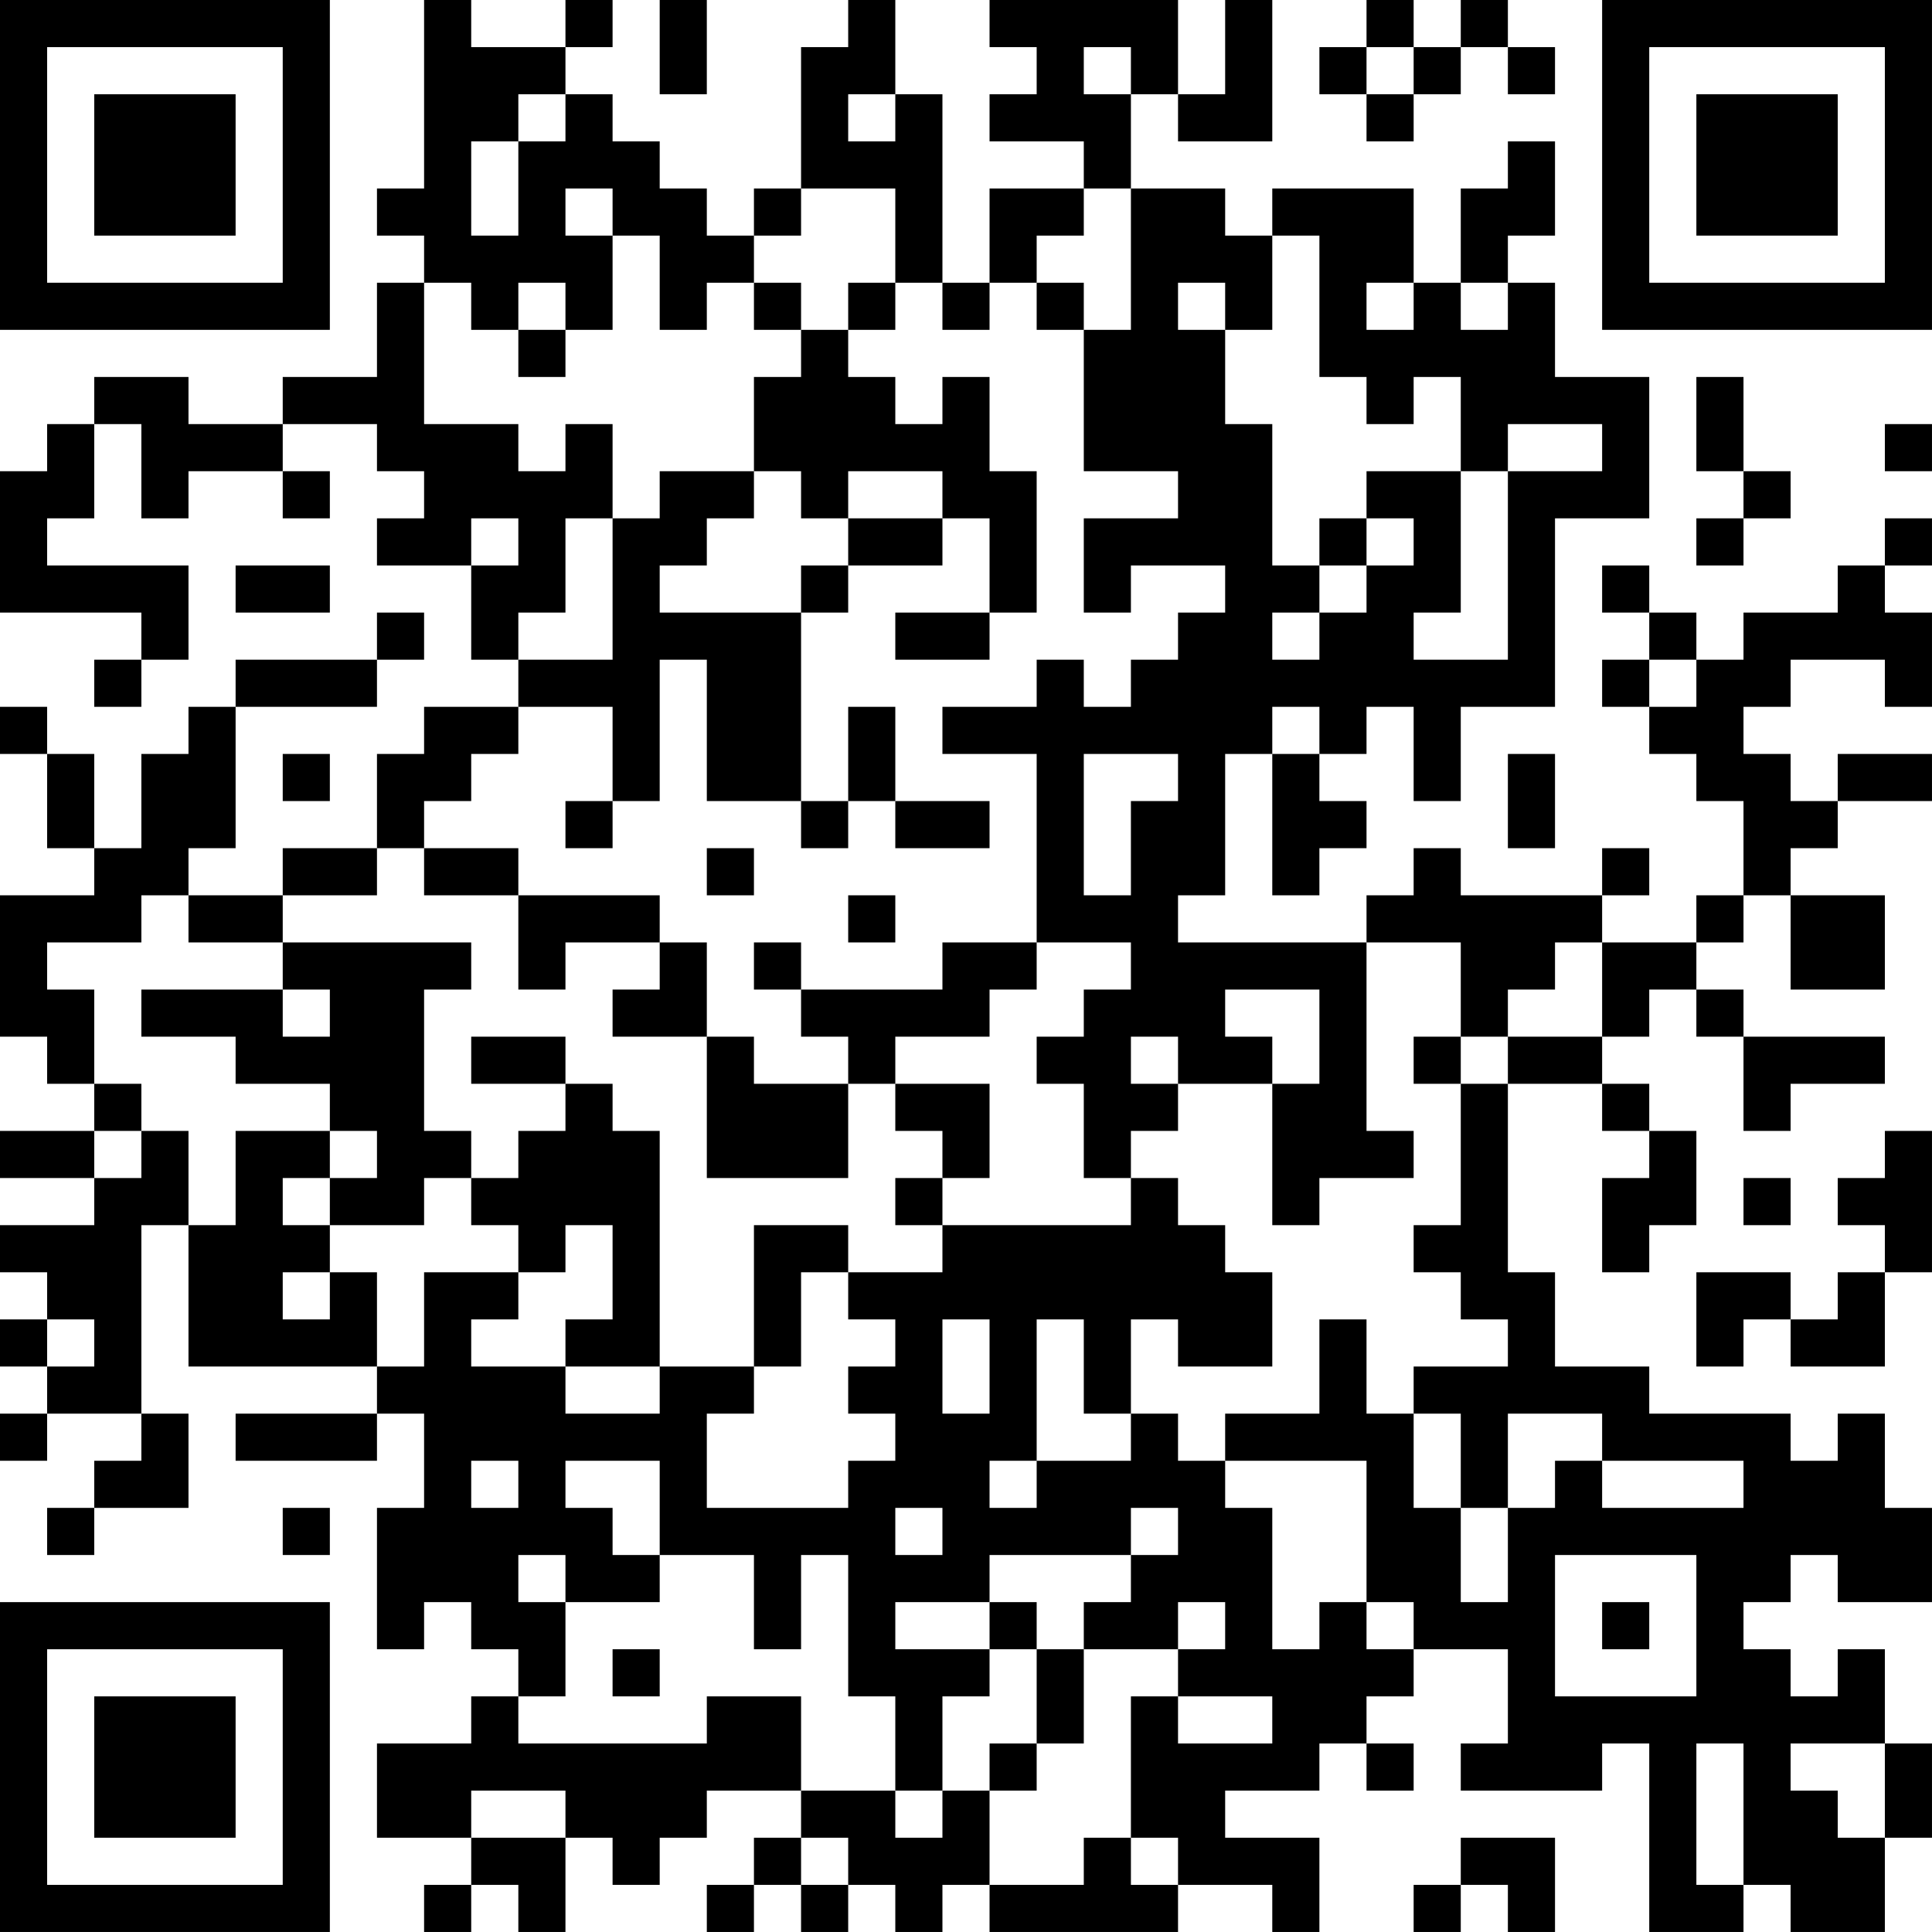 <?xml version="1.0" encoding="UTF-8"?>
<svg xmlns="http://www.w3.org/2000/svg" version="1.1" width="200" height="200" viewBox="0 0 200 200"><rect x="0" y="0" width="200" height="200" fill="#ffffff"/><g transform="scale(4.878)"><g transform="translate(0,0)"><path fill-rule="evenodd" d="M9 0L9 4L8 4L8 5L9 5L9 6L8 6L8 8L6 8L6 9L4 9L4 8L2 8L2 9L1 9L1 10L0 10L0 13L3 13L3 14L2 14L2 15L3 15L3 14L4 14L4 12L1 12L1 11L2 11L2 9L3 9L3 11L4 11L4 10L6 10L6 11L7 11L7 10L6 10L6 9L8 9L8 10L9 10L9 11L8 11L8 12L10 12L10 14L11 14L11 15L9 15L9 16L8 16L8 18L6 18L6 19L4 19L4 18L5 18L5 15L8 15L8 14L9 14L9 13L8 13L8 14L5 14L5 15L4 15L4 16L3 16L3 18L2 18L2 16L1 16L1 15L0 15L0 16L1 16L1 18L2 18L2 19L0 19L0 22L1 22L1 23L2 23L2 24L0 24L0 25L2 25L2 26L0 26L0 27L1 27L1 28L0 28L0 29L1 29L1 30L0 30L0 31L1 31L1 30L3 30L3 31L2 31L2 32L1 32L1 33L2 33L2 32L4 32L4 30L3 30L3 26L4 26L4 29L8 29L8 30L5 30L5 31L8 31L8 30L9 30L9 32L8 32L8 35L9 35L9 34L10 34L10 35L11 35L11 36L10 36L10 37L8 37L8 39L10 39L10 40L9 40L9 41L10 41L10 40L11 40L11 41L12 41L12 39L13 39L13 40L14 40L14 39L15 39L15 38L17 38L17 39L16 39L16 40L15 40L15 41L16 41L16 40L17 40L17 41L18 41L18 40L19 40L19 41L20 41L20 40L21 40L21 41L25 41L25 40L27 40L27 41L28 41L28 39L26 39L26 38L28 38L28 37L29 37L29 38L30 38L30 37L29 37L29 36L30 36L30 35L32 35L32 37L31 37L31 38L34 38L34 37L35 37L35 41L37 41L37 40L38 40L38 41L40 41L40 39L41 39L41 37L40 37L40 35L39 35L39 36L38 36L38 35L37 35L37 34L38 34L38 33L39 33L39 34L41 34L41 32L40 32L40 30L39 30L39 31L38 31L38 30L35 30L35 29L33 29L33 27L32 27L32 23L34 23L34 24L35 24L35 25L34 25L34 27L35 27L35 26L36 26L36 24L35 24L35 23L34 23L34 22L35 22L35 21L36 21L36 22L37 22L37 24L38 24L38 23L40 23L40 22L37 22L37 21L36 21L36 20L37 20L37 19L38 19L38 21L40 21L40 19L38 19L38 18L39 18L39 17L41 17L41 16L39 16L39 17L38 17L38 16L37 16L37 15L38 15L38 14L40 14L40 15L41 15L41 13L40 13L40 12L41 12L41 11L40 11L40 12L39 12L39 13L37 13L37 14L36 14L36 13L35 13L35 12L34 12L34 13L35 13L35 14L34 14L34 15L35 15L35 16L36 16L36 17L37 17L37 19L36 19L36 20L34 20L34 19L35 19L35 18L34 18L34 19L31 19L31 18L30 18L30 19L29 19L29 20L25 20L25 19L26 19L26 16L27 16L27 19L28 19L28 18L29 18L29 17L28 17L28 16L29 16L29 15L30 15L30 17L31 17L31 15L33 15L33 11L35 11L35 8L33 8L33 6L32 6L32 5L33 5L33 3L32 3L32 4L31 4L31 6L30 6L30 4L27 4L27 5L26 5L26 4L24 4L24 2L25 2L25 3L27 3L27 0L26 0L26 2L25 2L25 0L21 0L21 1L22 1L22 2L21 2L21 3L23 3L23 4L21 4L21 6L20 6L20 2L19 2L19 0L18 0L18 1L17 1L17 4L16 4L16 5L15 5L15 4L14 4L14 3L13 3L13 2L12 2L12 1L13 1L13 0L12 0L12 1L10 1L10 0ZM14 0L14 2L15 2L15 0ZM29 0L29 1L28 1L28 2L29 2L29 3L30 3L30 2L31 2L31 1L32 1L32 2L33 2L33 1L32 1L32 0L31 0L31 1L30 1L30 0ZM23 1L23 2L24 2L24 1ZM29 1L29 2L30 2L30 1ZM11 2L11 3L10 3L10 5L11 5L11 3L12 3L12 2ZM18 2L18 3L19 3L19 2ZM12 4L12 5L13 5L13 7L12 7L12 6L11 6L11 7L10 7L10 6L9 6L9 9L11 9L11 10L12 10L12 9L13 9L13 11L12 11L12 13L11 13L11 14L13 14L13 11L14 11L14 10L16 10L16 11L15 11L15 12L14 12L14 13L17 13L17 17L15 17L15 14L14 14L14 17L13 17L13 15L11 15L11 16L10 16L10 17L9 17L9 18L8 18L8 19L6 19L6 20L4 20L4 19L3 19L3 20L1 20L1 21L2 21L2 23L3 23L3 24L2 24L2 25L3 25L3 24L4 24L4 26L5 26L5 24L7 24L7 25L6 25L6 26L7 26L7 27L6 27L6 28L7 28L7 27L8 27L8 29L9 29L9 27L11 27L11 28L10 28L10 29L12 29L12 30L14 30L14 29L16 29L16 30L15 30L15 32L18 32L18 31L19 31L19 30L18 30L18 29L19 29L19 28L18 28L18 27L20 27L20 26L24 26L24 25L25 25L25 26L26 26L26 27L27 27L27 29L25 29L25 28L24 28L24 30L23 30L23 28L22 28L22 31L21 31L21 32L22 32L22 31L24 31L24 30L25 30L25 31L26 31L26 32L27 32L27 35L28 35L28 34L29 34L29 35L30 35L30 34L29 34L29 31L26 31L26 30L28 30L28 28L29 28L29 30L30 30L30 32L31 32L31 34L32 34L32 32L33 32L33 31L34 31L34 32L37 32L37 31L34 31L34 30L32 30L32 32L31 32L31 30L30 30L30 29L32 29L32 28L31 28L31 27L30 27L30 26L31 26L31 23L32 23L32 22L34 22L34 20L33 20L33 21L32 21L32 22L31 22L31 20L29 20L29 24L30 24L30 25L28 25L28 26L27 26L27 23L28 23L28 21L26 21L26 22L27 22L27 23L25 23L25 22L24 22L24 23L25 23L25 24L24 24L24 25L23 25L23 23L22 23L22 22L23 22L23 21L24 21L24 20L22 20L22 16L20 16L20 15L22 15L22 14L23 14L23 15L24 15L24 14L25 14L25 13L26 13L26 12L24 12L24 13L23 13L23 11L25 11L25 10L23 10L23 7L24 7L24 4L23 4L23 5L22 5L22 6L21 6L21 7L20 7L20 6L19 6L19 4L17 4L17 5L16 5L16 6L15 6L15 7L14 7L14 5L13 5L13 4ZM27 5L27 7L26 7L26 6L25 6L25 7L26 7L26 9L27 9L27 12L28 12L28 13L27 13L27 14L28 14L28 13L29 13L29 12L30 12L30 11L29 11L29 10L31 10L31 13L30 13L30 14L32 14L32 10L34 10L34 9L32 9L32 10L31 10L31 8L30 8L30 9L29 9L29 8L28 8L28 5ZM16 6L16 7L17 7L17 8L16 8L16 10L17 10L17 11L18 11L18 12L17 12L17 13L18 13L18 12L20 12L20 11L21 11L21 13L19 13L19 14L21 14L21 13L22 13L22 10L21 10L21 8L20 8L20 9L19 9L19 8L18 8L18 7L19 7L19 6L18 6L18 7L17 7L17 6ZM22 6L22 7L23 7L23 6ZM29 6L29 7L30 7L30 6ZM31 6L31 7L32 7L32 6ZM11 7L11 8L12 8L12 7ZM36 8L36 10L37 10L37 11L36 11L36 12L37 12L37 11L38 11L38 10L37 10L37 8ZM40 9L40 10L41 10L41 9ZM18 10L18 11L20 11L20 10ZM10 11L10 12L11 12L11 11ZM28 11L28 12L29 12L29 11ZM5 12L5 13L7 13L7 12ZM35 14L35 15L36 15L36 14ZM18 15L18 17L17 17L17 18L18 18L18 17L19 17L19 18L21 18L21 17L19 17L19 15ZM27 15L27 16L28 16L28 15ZM6 16L6 17L7 17L7 16ZM23 16L23 19L24 19L24 17L25 17L25 16ZM32 16L32 18L33 18L33 16ZM12 17L12 18L13 18L13 17ZM9 18L9 19L11 19L11 21L12 21L12 20L14 20L14 21L13 21L13 22L15 22L15 25L18 25L18 23L19 23L19 24L20 24L20 25L19 25L19 26L20 26L20 25L21 25L21 23L19 23L19 22L21 22L21 21L22 21L22 20L20 20L20 21L17 21L17 20L16 20L16 21L17 21L17 22L18 22L18 23L16 23L16 22L15 22L15 20L14 20L14 19L11 19L11 18ZM15 18L15 19L16 19L16 18ZM18 19L18 20L19 20L19 19ZM6 20L6 21L3 21L3 22L5 22L5 23L7 23L7 24L8 24L8 25L7 25L7 26L9 26L9 25L10 25L10 26L11 26L11 27L12 27L12 26L13 26L13 28L12 28L12 29L14 29L14 24L13 24L13 23L12 23L12 22L10 22L10 23L12 23L12 24L11 24L11 25L10 25L10 24L9 24L9 21L10 21L10 20ZM6 21L6 22L7 22L7 21ZM30 22L30 23L31 23L31 22ZM40 24L40 25L39 25L39 26L40 26L40 27L39 27L39 28L38 28L38 27L36 27L36 29L37 29L37 28L38 28L38 29L40 29L40 27L41 27L41 24ZM37 25L37 26L38 26L38 25ZM16 26L16 29L17 29L17 27L18 27L18 26ZM1 28L1 29L2 29L2 28ZM20 28L20 30L21 30L21 28ZM10 31L10 32L11 32L11 31ZM12 31L12 32L13 32L13 33L14 33L14 34L12 34L12 33L11 33L11 34L12 34L12 36L11 36L11 37L15 37L15 36L17 36L17 38L19 38L19 39L20 39L20 38L21 38L21 40L23 40L23 39L24 39L24 40L25 40L25 39L24 39L24 36L25 36L25 37L27 37L27 36L25 36L25 35L26 35L26 34L25 34L25 35L23 35L23 34L24 34L24 33L25 33L25 32L24 32L24 33L21 33L21 34L19 34L19 35L21 35L21 36L20 36L20 38L19 38L19 36L18 36L18 33L17 33L17 35L16 35L16 33L14 33L14 31ZM6 32L6 33L7 33L7 32ZM19 32L19 33L20 33L20 32ZM33 33L33 36L36 36L36 33ZM21 34L21 35L22 35L22 37L21 37L21 38L22 38L22 37L23 37L23 35L22 35L22 34ZM34 34L34 35L35 35L35 34ZM13 35L13 36L14 36L14 35ZM36 37L36 40L37 40L37 37ZM38 37L38 38L39 38L39 39L40 39L40 37ZM10 38L10 39L12 39L12 38ZM17 39L17 40L18 40L18 39ZM31 39L31 40L30 40L30 41L31 41L31 40L32 40L32 41L33 41L33 39ZM0 0L0 7L7 7L7 0ZM1 1L1 6L6 6L6 1ZM2 2L2 5L5 5L5 2ZM34 0L34 7L41 7L41 0ZM35 1L35 6L40 6L40 1ZM36 2L36 5L39 5L39 2ZM0 34L0 41L7 41L7 34ZM1 35L1 40L6 40L6 35ZM2 36L2 39L5 39L5 36Z" fill="#000000"/></g></g></svg>
